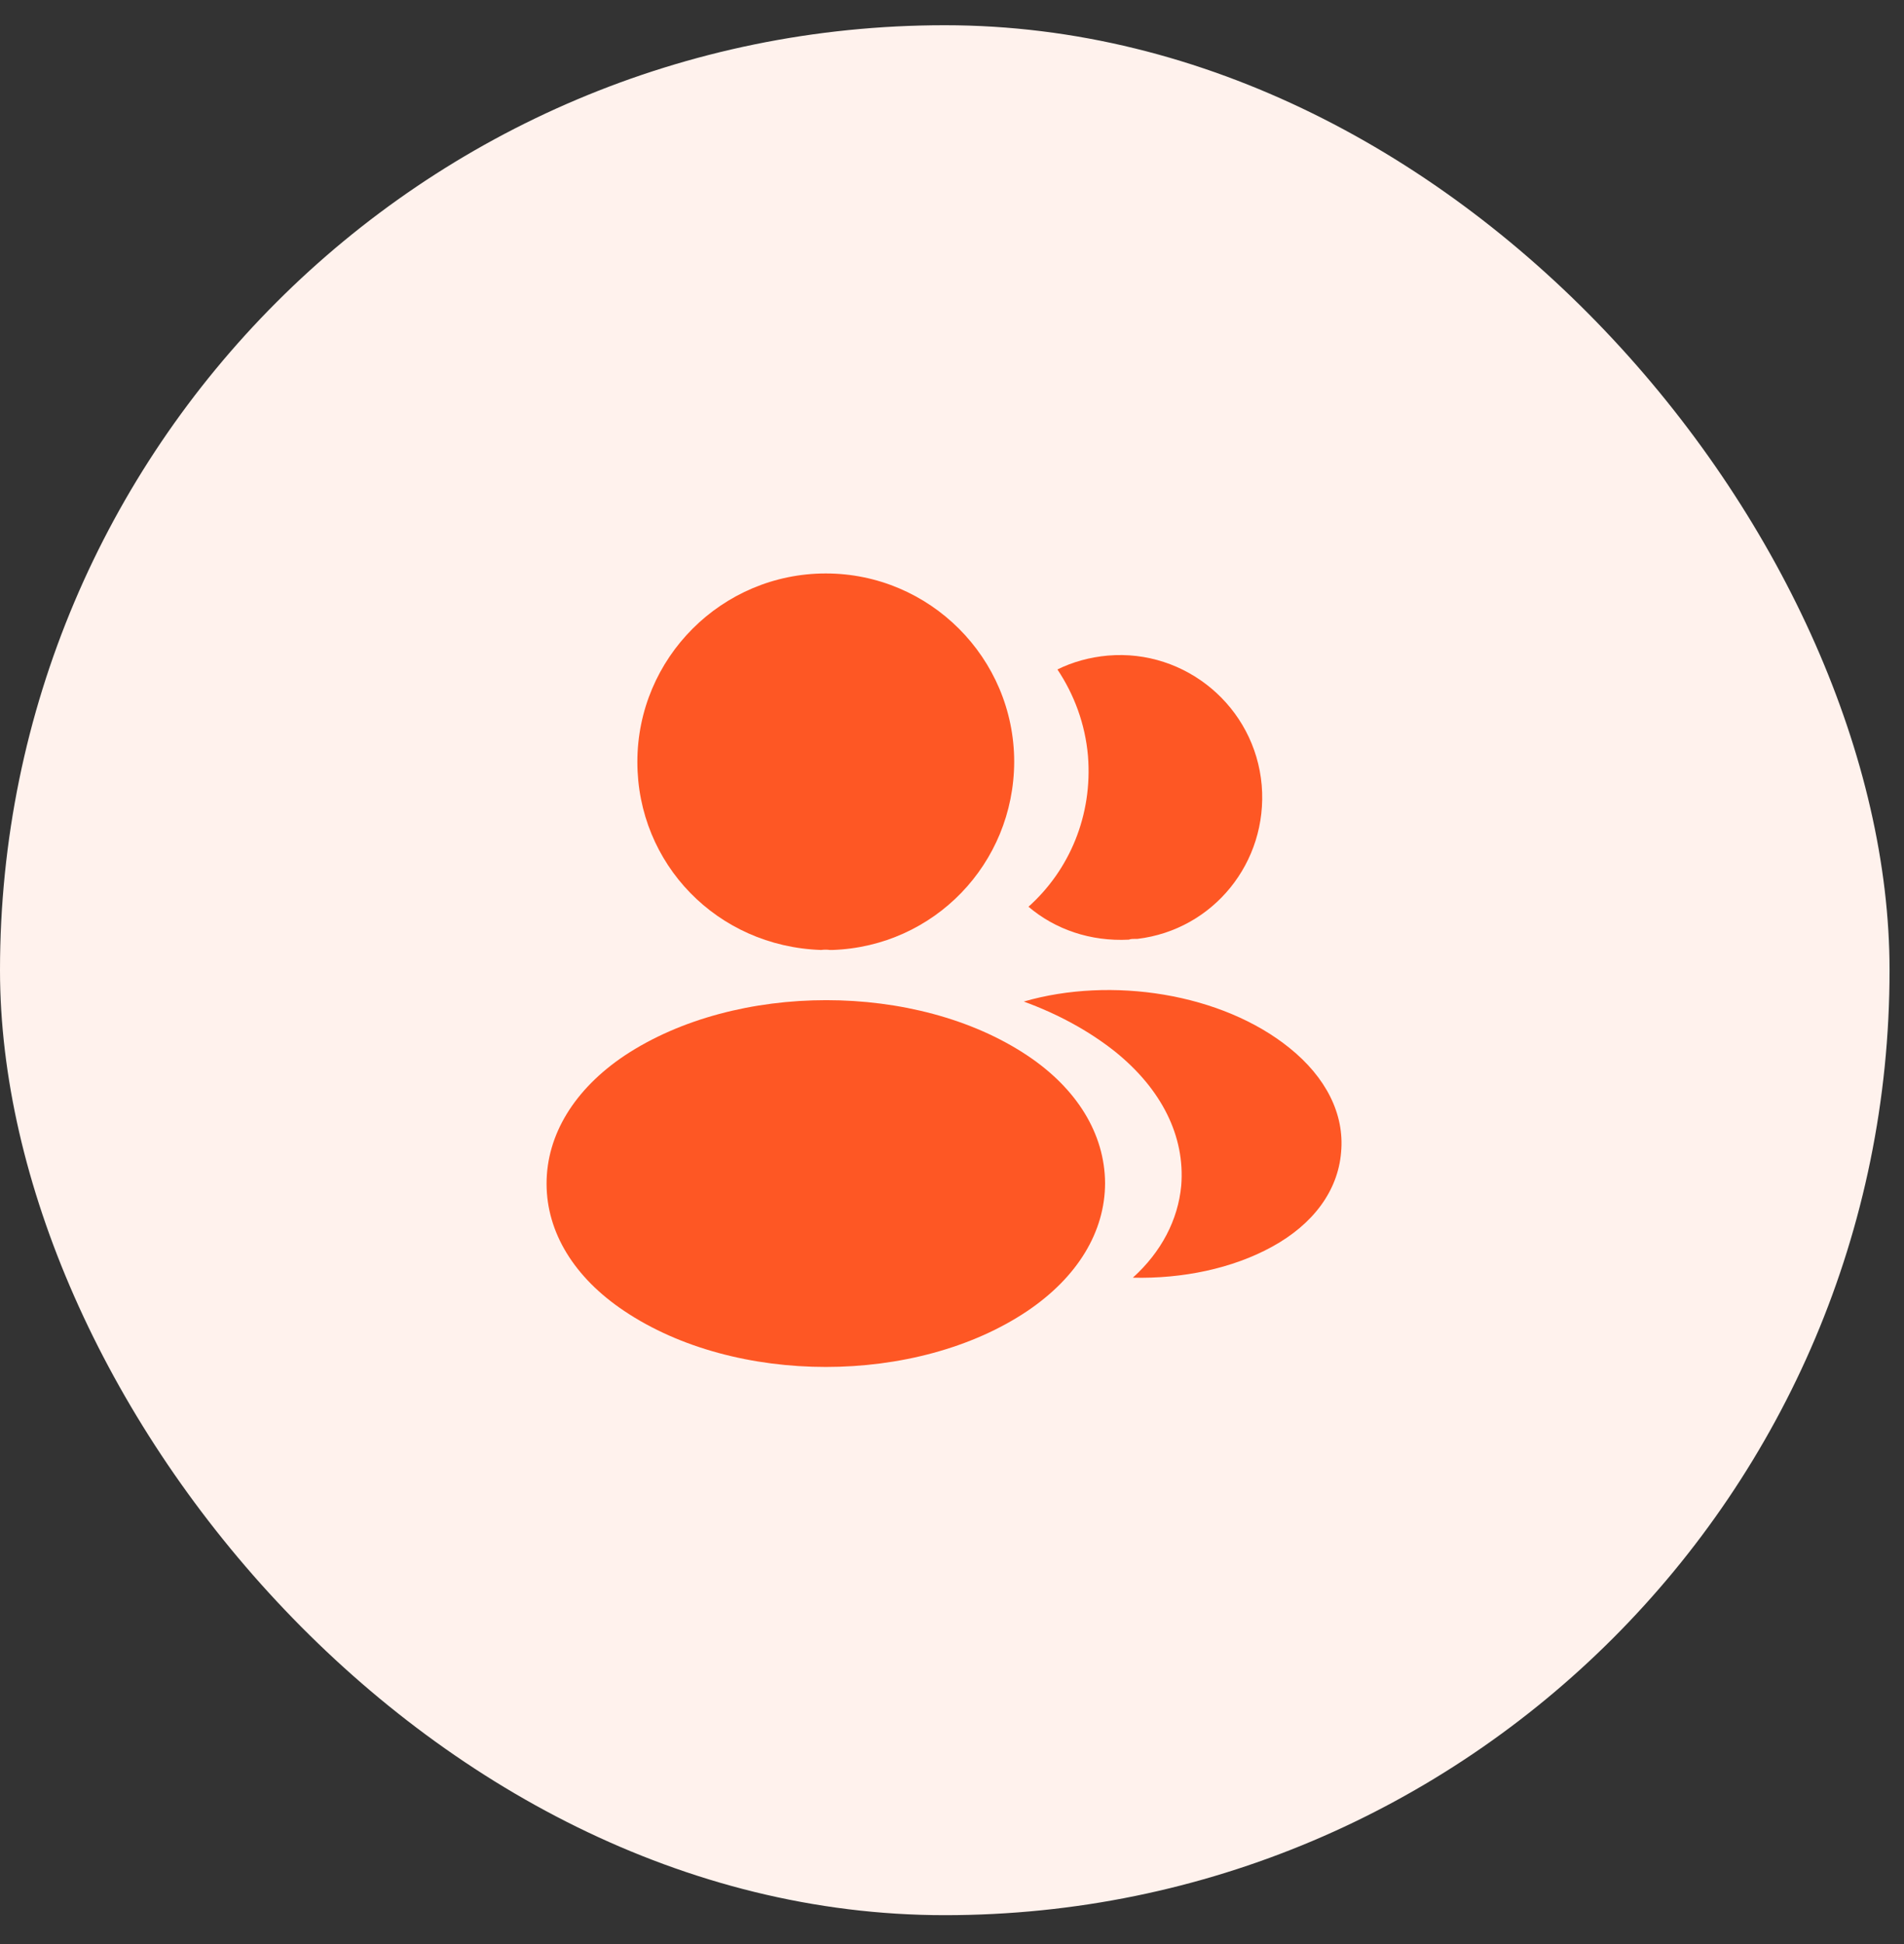 <svg width="48" height="49" viewBox="0 0 48 49" fill="none" xmlns="http://www.w3.org/2000/svg">
<rect x="0" y="0" width="48" height="49" fill="#333333" stroke="none"/>
<rect y="0.636" width="47.636" height="47.636" rx="23.818" fill="#FFF2ED"/>
<path d="M20.818 14.454C18.198 14.454 16.068 16.584 16.068 19.204C16.068 21.774 18.078 23.854 20.698 23.944C20.778 23.934 20.858 23.934 20.918 23.944C20.938 23.944 20.948 23.944 20.968 23.944C20.978 23.944 20.978 23.944 20.988 23.944C23.548 23.854 25.558 21.774 25.568 19.204C25.568 16.584 23.438 14.454 20.818 14.454Z" fill="#FE5724"/>
<path d="M25.899 26.604C23.109 24.744 18.559 24.744 15.749 26.604C14.479 27.454 13.779 28.604 13.779 29.834C13.779 31.064 14.479 32.204 15.739 33.044C17.139 33.984 18.979 34.454 20.819 34.454C22.659 34.454 24.499 33.984 25.899 33.044C27.159 32.194 27.859 31.054 27.859 29.814C27.849 28.584 27.159 27.444 25.899 26.604Z" fill="#FE5724"/>
<path d="M31.808 19.794C31.968 21.734 30.588 23.434 28.678 23.664C28.668 23.664 28.668 23.664 28.658 23.664H28.628C28.568 23.664 28.508 23.664 28.458 23.684C27.488 23.734 26.598 23.424 25.928 22.854C26.958 21.934 27.548 20.554 27.428 19.054C27.358 18.244 27.078 17.504 26.658 16.874C27.038 16.684 27.478 16.564 27.928 16.524C29.888 16.354 31.638 17.814 31.808 19.794Z" fill="#FE5724"/>
<path d="M33.809 29.044C33.729 30.014 33.109 30.854 32.069 31.424C31.069 31.974 29.809 32.234 28.559 32.204C29.279 31.554 29.699 30.744 29.779 29.884C29.879 28.644 29.289 27.454 28.109 26.504C27.439 25.974 26.659 25.554 25.809 25.244C28.019 24.604 30.799 25.034 32.509 26.414C33.429 27.154 33.899 28.084 33.809 29.044Z" fill="#FE5724"/>
</svg>
